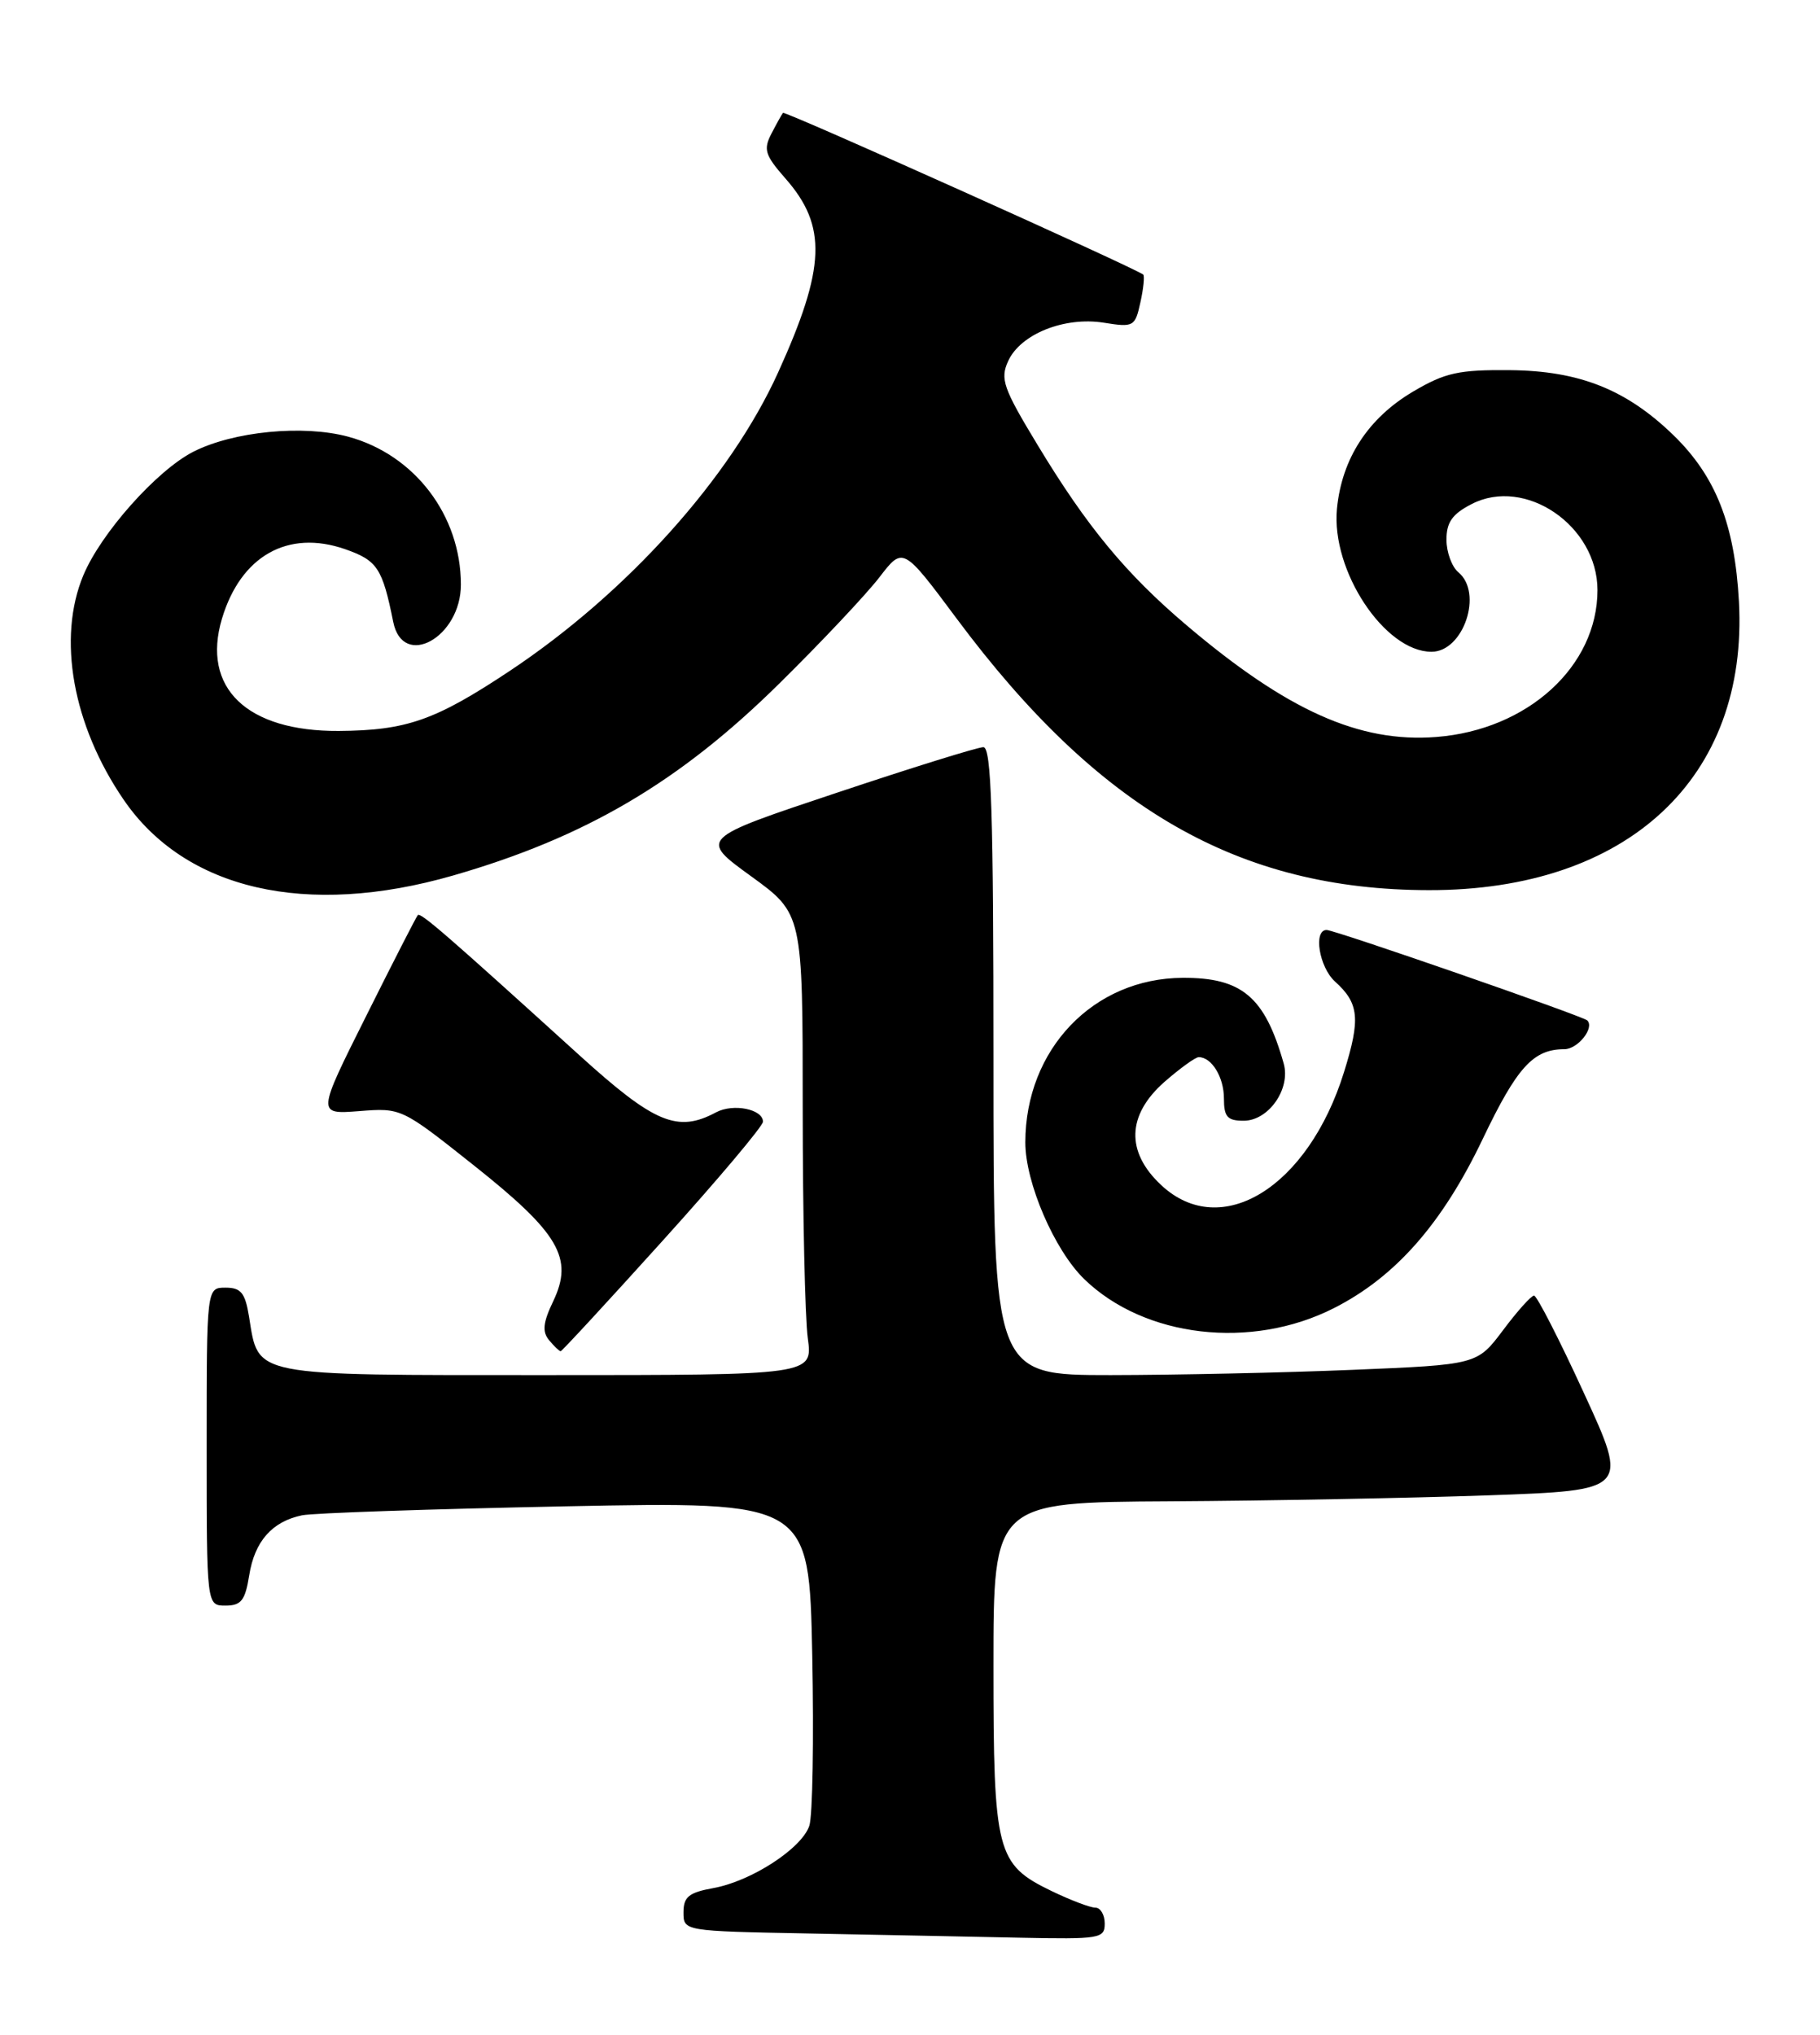 <?xml version="1.0" encoding="UTF-8" standalone="no"?>
<!DOCTYPE svg PUBLIC "-//W3C//DTD SVG 1.1//EN" "http://www.w3.org/Graphics/SVG/1.1/DTD/svg11.dtd" >
<svg xmlns="http://www.w3.org/2000/svg" xmlns:xlink="http://www.w3.org/1999/xlink" version="1.1" viewBox="0 0 229 256">
 <g >
 <path fill="currentColor"
d=" M 139.00 242.00 C 139.00 240.90 138.47 240.00 137.82 240.00 C 137.16 240.00 134.68 239.05 132.29 237.90 C 125.38 234.55 125.00 233.09 125.00 209.55 C 125.00 189.00 125.00 189.00 147.25 188.88 C 159.49 188.81 177.47 188.47 187.21 188.13 C 204.93 187.50 204.93 187.50 199.29 175.25 C 196.20 168.51 193.37 163.00 193.02 163.00 C 192.66 163.00 190.91 164.96 189.12 167.35 C 185.86 171.69 185.86 171.69 170.18 172.34 C 161.56 172.70 147.86 172.99 139.75 173.00 C 125.00 173.00 125.00 173.00 125.00 133.50 C 125.00 102.21 124.74 94.00 123.73 94.00 C 123.03 94.00 114.70 96.59 105.22 99.76 C 87.98 105.51 87.98 105.51 94.49 110.23 C 101.00 114.95 101.00 114.95 101.00 139.34 C 101.00 152.75 101.29 165.81 101.64 168.36 C 102.27 173.00 102.27 173.00 68.79 173.00 C 31.26 173.00 32.57 173.26 31.33 165.62 C 30.84 162.64 30.32 162.00 28.37 162.00 C 26.00 162.00 26.00 162.00 26.00 182.00 C 26.00 202.00 26.00 202.00 28.37 202.00 C 30.35 202.00 30.85 201.36 31.36 198.17 C 32.04 193.91 34.24 191.42 38.00 190.64 C 39.38 190.35 54.30 189.85 71.16 189.51 C 101.81 188.90 101.81 188.90 102.20 208.20 C 102.41 218.82 102.25 228.49 101.83 229.71 C 100.86 232.57 94.52 236.68 89.75 237.54 C 86.67 238.10 86.00 238.64 86.00 240.59 C 86.00 242.95 86.00 242.95 101.75 243.25 C 110.41 243.42 122.34 243.65 128.25 243.78 C 138.41 243.99 139.00 243.89 139.00 242.00 Z  M 83.41 156.06 C 90.34 148.39 96.00 141.67 96.00 141.12 C 96.00 139.54 92.26 138.79 90.10 139.94 C 85.25 142.54 82.35 141.33 72.89 132.75 C 56.14 117.55 52.91 114.75 52.57 115.13 C 52.38 115.33 49.45 121.06 46.06 127.85 C 39.88 140.20 39.88 140.20 45.19 139.79 C 50.49 139.37 50.52 139.39 59.59 146.59 C 70.35 155.13 72.19 158.28 69.62 163.68 C 68.32 166.39 68.20 167.54 69.09 168.61 C 69.72 169.37 70.38 170.00 70.54 170.00 C 70.70 170.00 76.49 163.73 83.41 156.06 Z  M 167.83 164.58 C 175.57 160.66 181.47 153.96 186.56 143.30 C 190.88 134.25 192.93 132.00 196.83 132.00 C 198.52 132.00 200.66 129.33 199.72 128.38 C 199.18 127.84 167.94 117.00 166.92 117.00 C 165.22 117.00 165.98 121.67 167.97 123.48 C 171.01 126.22 171.20 128.18 169.11 134.88 C 164.60 149.38 153.65 156.15 146.11 149.10 C 141.63 144.92 141.78 140.28 146.53 136.10 C 148.48 134.40 150.41 133.00 150.83 133.00 C 152.46 133.00 154.00 135.52 154.00 138.20 C 154.00 140.51 154.43 141.00 156.48 141.00 C 159.62 141.00 162.42 137.00 161.52 133.80 C 159.15 125.42 156.27 122.98 148.80 123.02 C 137.57 123.08 129.03 132.01 129.01 143.71 C 129.00 148.77 132.67 157.29 136.43 160.93 C 144.02 168.29 157.44 169.85 167.83 164.58 Z  M 57.00 110.15 C 73.67 105.35 85.51 98.38 98.05 86.00 C 103.35 80.78 109.01 74.76 110.65 72.63 C 113.62 68.76 113.62 68.76 120.39 77.85 C 138.24 101.82 155.85 111.95 179.78 111.99 C 204.80 112.03 220.01 97.87 218.80 75.67 C 218.27 65.98 215.89 59.93 210.56 54.75 C 204.64 49.01 198.73 46.65 190.00 46.57 C 183.55 46.51 181.85 46.88 177.84 49.24 C 172.15 52.59 168.83 57.68 168.22 64.02 C 167.48 71.80 174.23 82.00 180.12 82.00 C 184.14 82.00 186.64 74.60 183.50 72.00 C 182.68 71.32 182.00 69.47 182.00 67.90 C 182.00 65.71 182.73 64.67 185.16 63.42 C 191.90 59.93 201.00 66.14 201.00 74.24 C 201.00 83.83 192.22 91.83 180.71 92.72 C 171.04 93.47 161.95 89.40 149.26 78.63 C 141.66 72.18 136.76 66.25 130.57 56.01 C 126.22 48.83 125.82 47.68 126.85 45.43 C 128.40 42.02 133.94 39.81 138.89 40.60 C 142.64 41.20 142.82 41.10 143.49 38.04 C 143.88 36.29 144.03 34.72 143.85 34.55 C 143.01 33.80 98.75 13.92 98.52 14.20 C 98.38 14.36 97.73 15.53 97.07 16.80 C 96.03 18.81 96.24 19.51 98.84 22.47 C 104.09 28.45 103.89 33.66 97.91 46.85 C 91.89 60.14 78.87 74.62 64.12 84.42 C 54.77 90.63 51.16 91.90 42.62 91.96 C 31.04 92.03 25.33 86.53 27.93 77.83 C 30.30 69.94 36.22 66.59 43.42 69.09 C 47.48 70.51 48.11 71.46 49.48 78.25 C 50.69 84.24 58.01 80.19 57.99 73.53 C 57.98 64.83 52.16 57.20 43.81 54.94 C 38.15 53.41 29.36 54.27 24.31 56.84 C 19.72 59.19 12.71 67.06 10.49 72.37 C 7.18 80.29 9.15 91.25 15.55 100.60 C 23.31 111.95 38.55 115.46 57.00 110.15 Z "/>
</g>
</svg>